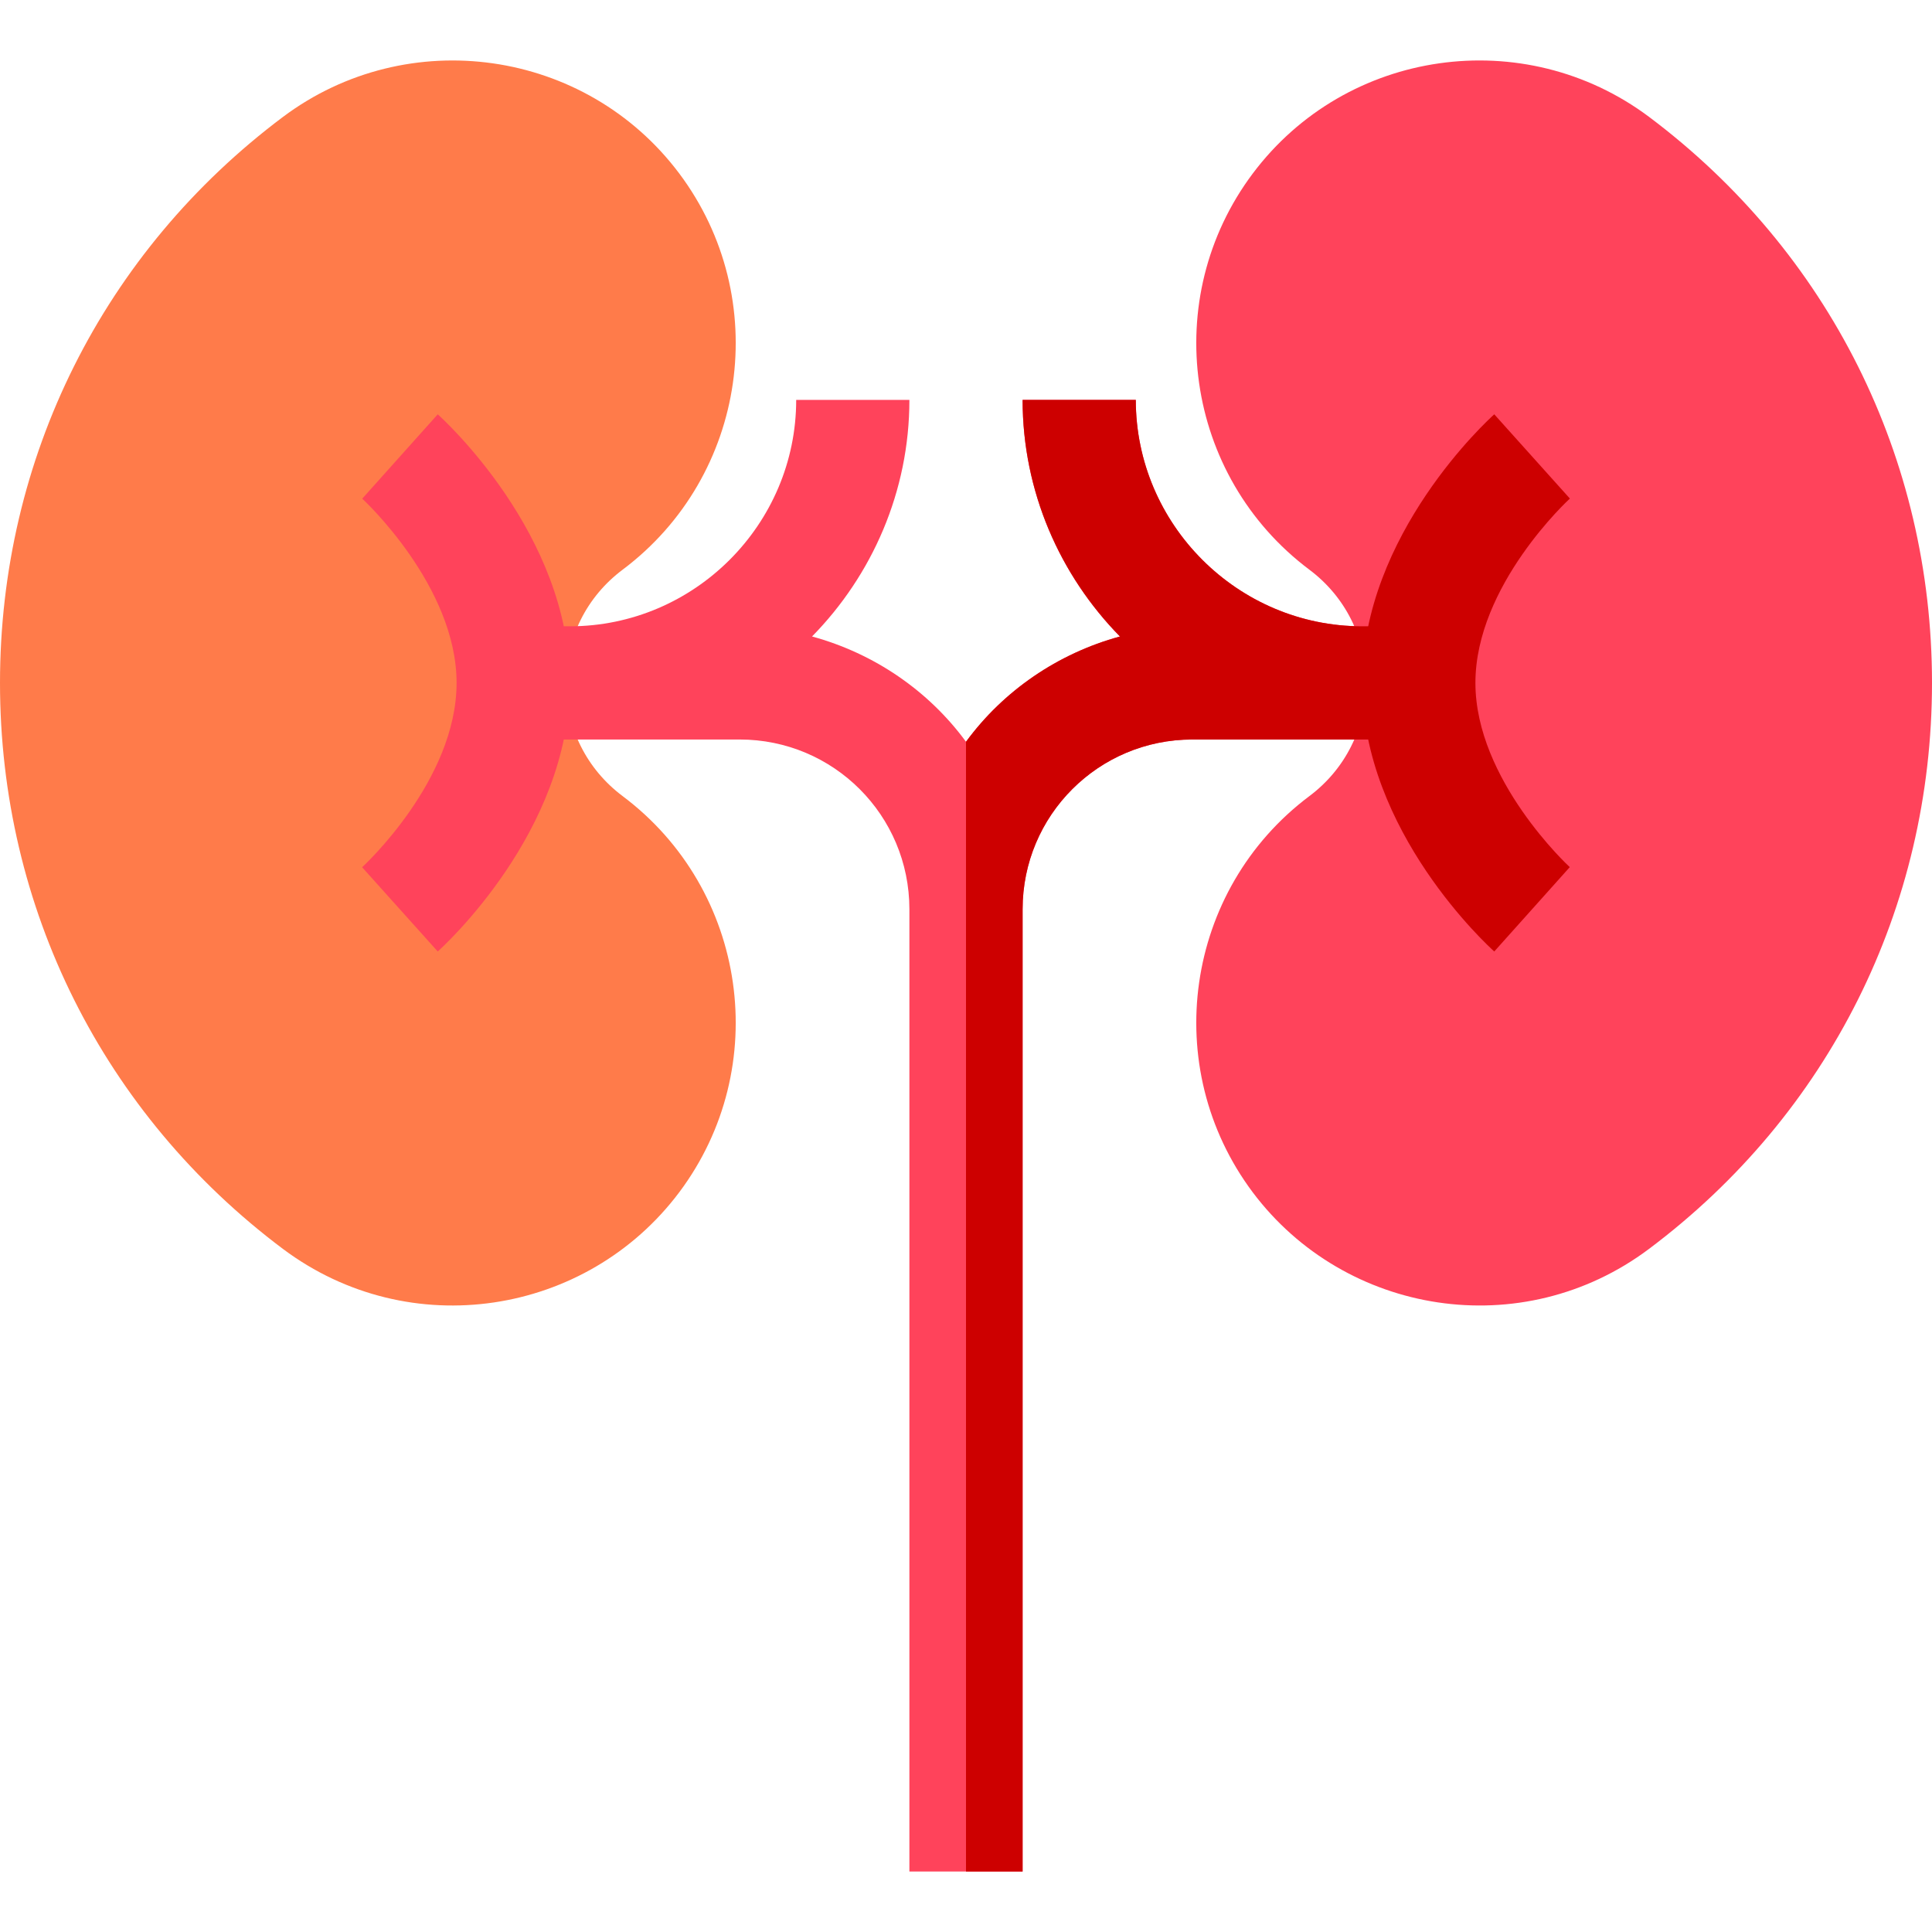 <svg id="Capa_1" enable-background="new 0 0 512 512" height="512" viewBox="0 0 512 512" width="512" xmlns="http://www.w3.org/2000/svg"><path d="m75 330.99c-47.666-35.757-75-90.44-75-150.015s27.334-114.258 75-150c33.091-24.771 80.2-18.062 105 14.985 24.814 33.105 18.091 80.2-15 105.015-9.536 7.148-15 18.091-15 30s5.464 22.852 15 30c33.091 24.814 39.814 71.909 15 105-24.535 32.688-71.425 40.139-105 15.015z" fill="#ff7b4a"/><path d="m332 315.99c-24.814-33.105-18.091-80.2 15-105.015 9.536-7.148 15-18.091 15-30s-5.464-22.852-15-30c-33.091-24.814-39.814-71.909-15-105 24.8-33.062 71.88-39.771 105-15.015 47.666 35.757 75 90.439 75 150.015s-27.334 114.258-75 150c-33.639 25.21-80.535 17.583-105-14.985z" fill="#ff435b"/><path d="m376 165.975v30h-60c-24.901 0-45 20.099-45 45v255h-30v-255c0-24.901-20.099-45-45-45h-60v-30h15c32.999 0 60-27.001 60-60h30c0 24.3-9.901 46.5-25.8 62.699 16.5 4.501 30.899 14.401 40.8 27.9 9.901-13.499 24.3-23.399 40.8-27.9-15.899-16.199-25.8-38.399-25.8-62.699h30c0 32.999 27.001 60 60 60z" fill="#ff435b"/><path d="m376 165.975v30h-60c-24.901 0-45 20.099-45 45v255h-15v-299.401c9.901-13.499 24.3-23.399 40.8-27.9-15.899-16.199-25.8-38.399-25.8-62.699h30c0 32.999 27.001 60 60 60z" fill="#cd0000"/><path d="m116.005 252.152-20.039-22.324c.249-.22 25.034-22.998 25.034-48.853 0-25.708-24.756-48.604-25.005-48.823l20.01-22.354c1.435 1.289 34.995 31.787 34.995 71.177s-33.56 69.888-34.995 71.177z" fill="#ff435b"/><path d="m395.995 252.152c-1.435-1.289-34.995-31.787-34.995-71.177s33.56-69.888 34.995-71.177l20.039 22.324c-.249.22-25.034 22.998-25.034 48.853 0 25.708 24.756 48.604 25.005 48.823z" fill="#cd0000"/></svg>